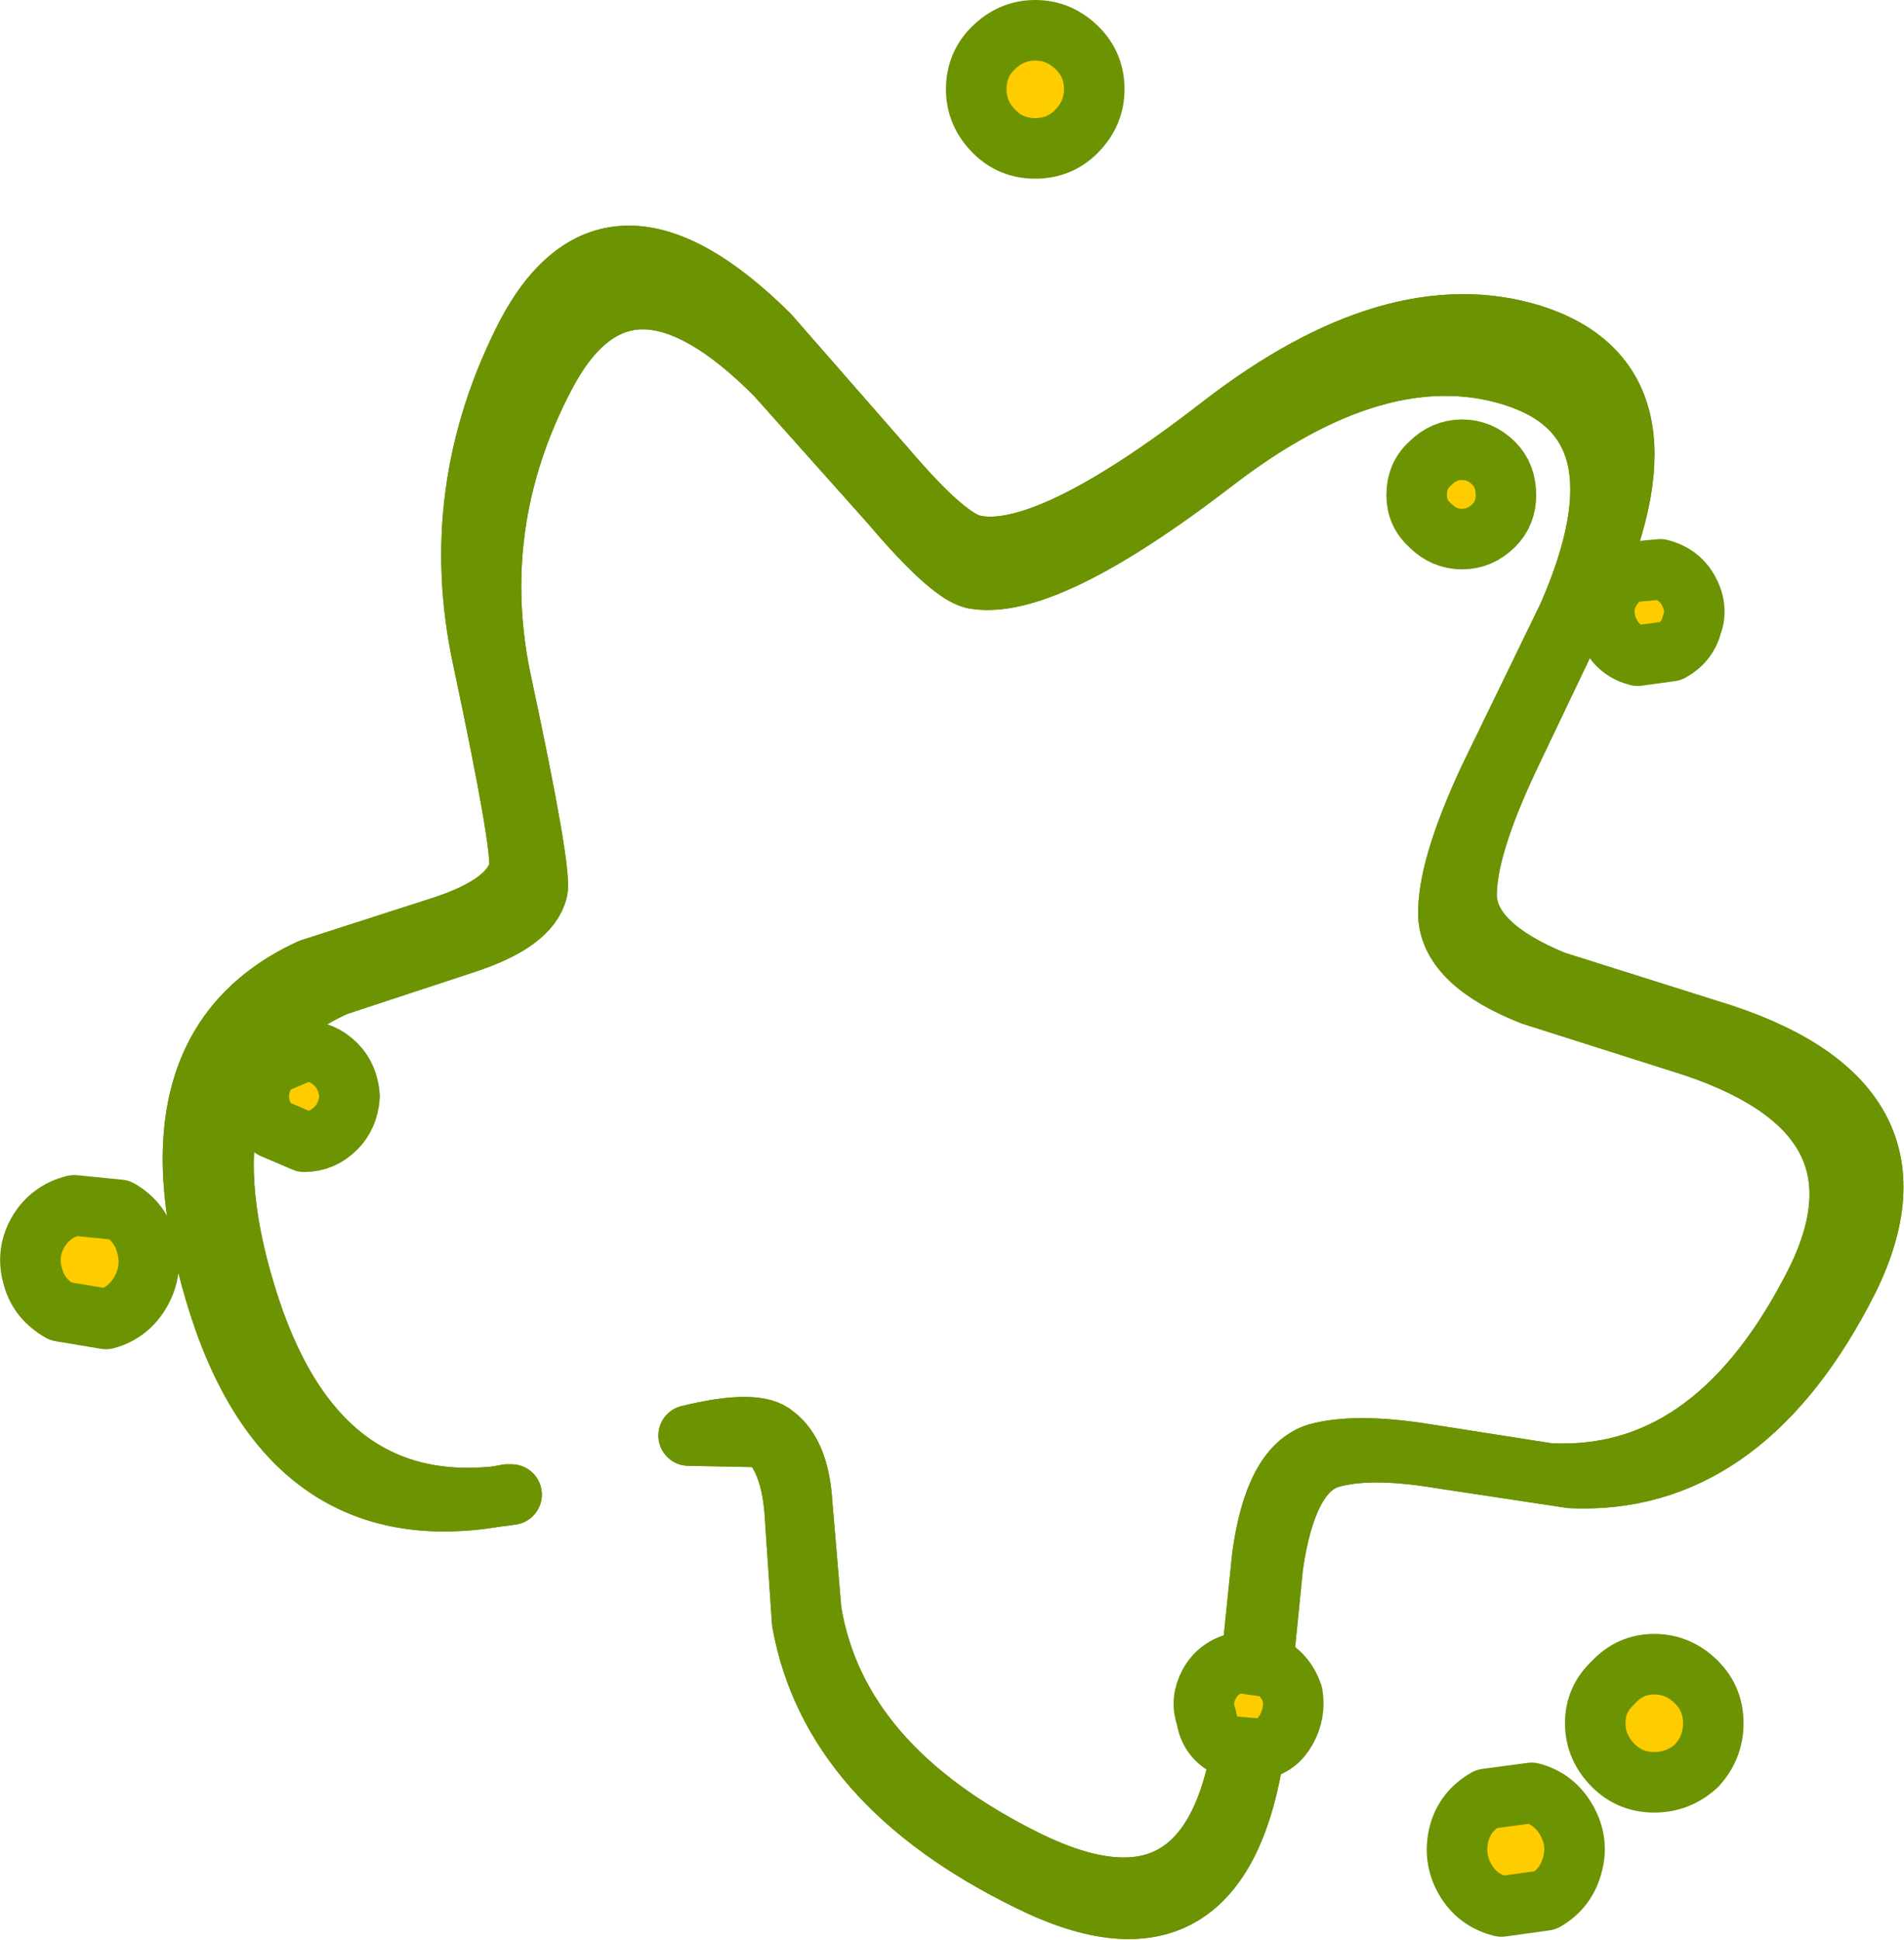 <?xml version="1.0" encoding="UTF-8" standalone="no"?>
<svg xmlns:xlink="http://www.w3.org/1999/xlink" height="64.05px" width="62.9px" xmlns="http://www.w3.org/2000/svg">
  <g transform="matrix(1.0, 0.0, 0.0, 1.0, 34.05, 35.75)">
    <path d="M18.5 -16.4 L15.85 -10.85 Q14.35 -7.7 14.4 -6.1 14.5 -4.5 17.3 -3.35 L22.85 -1.6 Q30.1 0.8 26.8 6.9 23.4 13.3 17.85 13.05 L13.55 12.4 Q11.15 12.0 9.85 12.4 8.45 12.85 8.0 15.95 L7.4 21.95 Q6.3 29.5 -0.05 26.35 -6.6 23.15 -7.55 17.8 L-7.8 14.1 Q-7.95 12.4 -8.75 11.7 L-11.3 11.65 Q-9.05 11.1 -8.45 11.65 -7.65 12.25 -7.55 13.9 L-7.25 17.45 Q-6.4 22.6 -0.1 25.7 6.05 28.7 7.05 21.5 L7.65 15.65 Q8.05 12.7 9.45 12.25 10.7 11.9 12.95 12.25 L17.1 12.9 Q22.45 13.2 25.75 6.95 28.9 1.15 21.9 -1.2 L16.55 -2.9 Q13.9 -3.95 13.8 -5.5 13.75 -7.05 15.15 -10.05 L17.75 -15.4 Q20.6 -21.9 15.9 -23.35 11.5 -24.7 6.05 -20.5 0.45 -16.2 -1.9 -16.65 -2.7 -16.85 -4.65 -19.15 L-8.4 -23.35 Q-13.4 -28.4 -16.05 -23.35 -18.65 -18.4 -17.45 -13.05 -16.15 -6.95 -16.3 -6.35 -16.55 -5.3 -18.7 -4.6 L-22.95 -3.2 Q-28.3 -0.8 -25.95 6.95 -23.65 14.6 -17.15 13.6 L-17.3 13.6 Q-24.55 15.05 -26.95 6.9 -29.35 -1.2 -23.8 -3.75 L-19.45 -5.15 Q-17.15 -5.9 -16.9 -7.05 -16.75 -7.65 -18.1 -14.0 -19.3 -19.55 -16.65 -24.7 -13.9 -29.9 -8.65 -24.7 L-4.8 -20.3 Q-2.8 -17.95 -1.9 -17.75 0.5 -17.2 6.3 -21.7 12.0 -26.1 16.55 -24.7 21.45 -23.15 18.5 -16.4" fill="#ffcc00" fill-rule="evenodd" stroke="none"/>
    <path d="M18.5 -16.4 Q21.45 -23.15 16.55 -24.7 12.0 -26.1 6.3 -21.7 0.5 -17.2 -1.9 -17.75 -2.8 -17.95 -4.8 -20.3 L-8.65 -24.7 Q-13.9 -29.9 -16.65 -24.7 -19.3 -19.55 -18.1 -14.0 -16.75 -7.65 -16.9 -7.05 -17.15 -5.9 -19.45 -5.15 L-23.8 -3.75 Q-29.35 -1.2 -26.95 6.9 -24.55 15.05 -17.3 13.6 L-17.15 13.6 Q-23.65 14.6 -25.95 6.95 -28.3 -0.8 -22.95 -3.2 L-18.7 -4.6 Q-16.55 -5.3 -16.3 -6.35 -16.15 -6.95 -17.45 -13.05 -18.65 -18.4 -16.05 -23.35 -13.4 -28.4 -8.4 -23.35 L-4.65 -19.15 Q-2.7 -16.85 -1.9 -16.65 0.45 -16.2 6.05 -20.5 11.5 -24.7 15.9 -23.35 20.6 -21.9 17.75 -15.4 L15.15 -10.05 Q13.75 -7.05 13.8 -5.5 13.9 -3.95 16.55 -2.9 L21.9 -1.2 Q28.9 1.15 25.75 6.95 22.45 13.2 17.1 12.9 L12.95 12.25 Q10.7 11.9 9.45 12.25 8.05 12.7 7.65 15.65 L7.05 21.5 Q6.05 28.7 -0.1 25.7 -6.4 22.6 -7.25 17.45 L-7.55 13.9 Q-7.65 12.25 -8.45 11.65 -9.05 11.1 -11.3 11.65 L-8.75 11.7 Q-7.95 12.4 -7.8 14.1 L-7.55 17.8 Q-6.6 23.15 -0.05 26.35 6.3 29.5 7.4 21.95 L8.0 15.95 Q8.45 12.85 9.85 12.4 11.15 12.0 13.55 12.4 L17.85 13.05 Q23.4 13.3 26.8 6.9 30.1 0.8 22.85 -1.6 L17.3 -3.35 Q14.5 -4.5 14.4 -6.1 14.35 -7.7 15.85 -10.85 L18.5 -16.4 Z" fill="none" stroke="#6c9302" stroke-linecap="round" stroke-linejoin="round" stroke-width="2.0"/>
    <path d="M15.15 -10.05 L17.75 -15.4 Q20.6 -21.9 15.9 -23.35 11.5 -24.7 6.05 -20.5 0.45 -16.2 -1.9 -16.65 -2.7 -16.85 -4.65 -19.15 L-8.4 -23.35 Q-13.4 -28.4 -16.05 -23.35 -18.65 -18.4 -17.45 -13.05 -16.15 -6.95 -16.3 -6.35 -16.55 -5.3 -18.7 -4.6 L-22.95 -3.2 Q-28.3 -0.8 -25.95 6.95 -23.65 14.6 -17.15 13.6 L-17.3 13.6 Q-24.55 15.05 -26.95 6.9 -29.35 -1.2 -23.8 -3.75 L-19.45 -5.15 Q-17.15 -5.9 -16.9 -7.05 -16.75 -7.65 -18.1 -14.0 -19.3 -19.55 -16.65 -24.7 -13.9 -29.9 -8.65 -24.7 L-4.8 -20.3 Q-2.8 -17.95 -1.9 -17.75 0.5 -17.2 6.3 -21.7 12.0 -26.1 16.55 -24.7 21.45 -23.15 18.5 -16.4 L15.85 -10.85 Q14.35 -7.7 14.4 -6.1 14.5 -4.5 17.3 -3.35 L22.85 -1.6 Q30.1 0.8 26.8 6.9 23.4 13.3 17.85 13.05 L13.55 12.4 Q11.15 12.0 9.85 12.4 8.45 12.85 8.0 15.95 L7.4 21.95 Q6.3 29.5 -0.05 26.35 -6.6 23.15 -7.55 17.8 L-7.8 14.1 Q-7.95 12.4 -8.75 11.7 L-11.3 11.65 Q-9.05 11.1 -8.45 11.65 -7.65 12.25 -7.55 13.9 L-7.25 17.45 Q-6.4 22.6 -0.1 25.7 6.05 28.7 7.05 21.5 L7.65 15.65 Q8.05 12.7 9.45 12.25 10.7 11.9 12.95 12.25 L17.1 12.9 Q22.45 13.2 25.75 6.95 28.9 1.15 21.9 -1.2 L16.55 -2.9 Q13.9 -3.95 13.8 -5.5 13.75 -7.05 15.15 -10.05" fill="#ffcc00" fill-rule="evenodd" stroke="none"/>
    <path d="M15.15 -10.05 Q13.75 -7.05 13.8 -5.5 13.9 -3.95 16.55 -2.9 L21.9 -1.2 Q28.9 1.15 25.75 6.95 22.45 13.2 17.1 12.9 L12.95 12.25 Q10.7 11.9 9.45 12.25 8.05 12.7 7.65 15.65 L7.05 21.5 Q6.05 28.7 -0.1 25.7 -6.4 22.6 -7.25 17.45 L-7.55 13.9 Q-7.65 12.25 -8.45 11.65 -9.05 11.1 -11.3 11.65 L-8.75 11.7 Q-7.95 12.4 -7.8 14.1 L-7.55 17.8 Q-6.6 23.15 -0.05 26.35 6.3 29.5 7.4 21.95 L8.0 15.95 Q8.45 12.85 9.85 12.4 11.15 12.0 13.55 12.4 L17.85 13.05 Q23.4 13.3 26.8 6.9 30.1 0.8 22.85 -1.6 L17.3 -3.35 Q14.5 -4.5 14.4 -6.1 14.35 -7.7 15.85 -10.85 L18.5 -16.4 Q21.45 -23.15 16.55 -24.7 12.0 -26.1 6.3 -21.7 0.5 -17.2 -1.9 -17.75 -2.8 -17.95 -4.8 -20.3 L-8.65 -24.7 Q-13.9 -29.9 -16.65 -24.7 -19.3 -19.55 -18.1 -14.0 -16.75 -7.65 -16.9 -7.05 -17.15 -5.9 -19.45 -5.15 L-23.8 -3.75 Q-29.35 -1.2 -26.95 6.9 -24.55 15.05 -17.3 13.6 L-17.15 13.6 Q-23.65 14.6 -25.95 6.95 -28.3 -0.8 -22.95 -3.2 L-18.7 -4.6 Q-16.55 -5.3 -16.3 -6.35 -16.15 -6.95 -17.45 -13.05 -18.65 -18.4 -16.05 -23.35 -13.4 -28.4 -8.4 -23.35 L-4.65 -19.15 Q-2.7 -16.85 -1.9 -16.65 0.45 -16.2 6.05 -20.5 11.5 -24.7 15.9 -23.35 20.6 -21.9 17.75 -15.4 L15.15 -10.05 Z" fill="none" stroke="#6c9302" stroke-linecap="round" stroke-linejoin="round" stroke-width="2.0"/>
    <path d="M14.25 -20.9 Q14.85 -20.9 15.3 -20.45 15.7 -20.05 15.7 -19.4 15.7 -18.8 15.3 -18.4 14.85 -17.95 14.25 -17.95 13.65 -17.95 13.2 -18.4 12.75 -18.8 12.75 -19.4 12.75 -20.05 13.2 -20.45 13.65 -20.9 14.25 -20.9" fill="#ffcc00" fill-rule="evenodd" stroke="none"/>
    <path d="M14.25 -20.9 Q14.85 -20.9 15.3 -20.45 15.7 -20.05 15.7 -19.4 15.7 -18.8 15.3 -18.4 14.85 -17.95 14.25 -17.95 13.65 -17.95 13.2 -18.4 12.75 -18.8 12.75 -19.4 12.75 -20.05 13.2 -20.45 13.65 -20.9 14.25 -20.9 Z" fill="none" stroke="#6c9302" stroke-linecap="round" stroke-linejoin="round" stroke-width="2.0"/>
    <path d="M20.6 19.2 Q21.4 19.2 22.0 19.8 22.55 20.35 22.55 21.15 22.55 21.95 22.0 22.55 21.4 23.1 20.6 23.1 19.8 23.1 19.25 22.55 18.65 21.95 18.65 21.15 18.65 20.35 19.25 19.8 19.8 19.2 20.6 19.2" fill="#ffcc00" fill-rule="evenodd" stroke="none"/>
    <path d="M20.6 19.2 Q21.4 19.2 22.0 19.8 22.55 20.35 22.55 21.15 22.55 21.95 22.0 22.55 21.4 23.1 20.6 23.1 19.8 23.1 19.25 22.55 18.65 21.95 18.65 21.15 18.65 20.35 19.25 19.8 19.8 19.2 20.6 19.2 Z" fill="none" stroke="#6c9302" stroke-linecap="round" stroke-linejoin="round" stroke-width="2.0"/>
    <path d="M20.8 -16.95 Q21.4 -16.8 21.7 -16.3 22.05 -15.7 21.85 -15.15 21.7 -14.55 21.15 -14.25 L20.05 -14.1 Q19.45 -14.25 19.15 -14.8 18.85 -15.35 19.0 -15.95 19.2 -16.5 19.7 -16.85 L20.8 -16.95" fill="#ffcc00" fill-rule="evenodd" stroke="none"/>
    <path d="M20.8 -16.95 Q21.4 -16.8 21.7 -16.3 22.05 -15.7 21.85 -15.15 21.7 -14.55 21.15 -14.25 L20.05 -14.1 Q19.45 -14.25 19.15 -14.8 18.85 -15.35 19.0 -15.95 19.2 -16.5 19.7 -16.85 L20.8 -16.95 Z" fill="none" stroke="#6c9302" stroke-linecap="round" stroke-linejoin="round" stroke-width="2.0"/>
    <path d="M16.55 23.45 Q17.3 23.65 17.7 24.35 18.1 25.05 17.9 25.8 17.7 26.6 17.0 27.0 L15.55 27.2 Q14.75 27.0 14.35 26.3 13.95 25.6 14.15 24.8 14.35 24.05 15.05 23.65 L16.55 23.45" fill="#ffcc00" fill-rule="evenodd" stroke="none"/>
    <path d="M16.55 23.45 Q17.3 23.65 17.7 24.35 18.1 25.05 17.9 25.8 17.7 26.6 17.0 27.0 L15.55 27.2 Q14.75 27.0 14.35 26.3 13.95 25.6 14.15 24.8 14.35 24.05 15.05 23.65 L16.55 23.45 Z" fill="none" stroke="#6c9302" stroke-linecap="round" stroke-linejoin="round" stroke-width="2.0"/>
    <path d="M8.45 21.35 Q8.15 21.9 7.6 22.0 L6.45 21.9 Q5.9 21.6 5.8 20.95 5.6 20.4 5.9 19.85 6.2 19.3 6.85 19.15 L7.95 19.3 Q8.45 19.6 8.65 20.2 8.75 20.8 8.45 21.35" fill="#ffcc00" fill-rule="evenodd" stroke="none"/>
    <path d="M8.45 21.35 Q8.15 21.9 7.6 22.0 L6.45 21.9 Q5.9 21.6 5.8 20.95 5.6 20.4 5.9 19.85 6.2 19.3 6.85 19.15 L7.95 19.3 Q8.45 19.6 8.65 20.2 8.75 20.8 8.45 21.35 Z" fill="none" stroke="#6c9302" stroke-linecap="round" stroke-linejoin="round" stroke-width="2.0"/>
    <path d="M-29.4 6.9 Q-29.8 7.6 -30.55 7.8 L-32.05 7.55 Q-32.75 7.15 -32.95 6.45 -33.2 5.65 -32.8 4.95 -32.4 4.25 -31.6 4.05 L-30.1 4.2 Q-29.4 4.6 -29.2 5.4 -29.0 6.2 -29.4 6.9" fill="#ffcc00" fill-rule="evenodd" stroke="none"/>
    <path d="M-29.4 6.9 Q-29.8 7.6 -30.55 7.8 L-32.05 7.55 Q-32.75 7.15 -32.95 6.45 -33.2 5.65 -32.8 4.95 -32.4 4.25 -31.6 4.05 L-30.1 4.2 Q-29.4 4.6 -29.2 5.4 -29.0 6.2 -29.4 6.9 Z" fill="none" stroke="#6c9302" stroke-linecap="round" stroke-linejoin="round" stroke-width="2.0"/>
    <path d="M-25.05 1.5 Q-25.5 1.05 -25.5 0.45 -25.5 -0.15 -25.05 -0.6 L-24.0 -1.05 Q-23.4 -1.05 -22.95 -0.6 -22.55 -0.2 -22.5 0.45 -22.55 1.1 -22.95 1.5 -23.4 1.95 -24.0 1.95 L-25.05 1.5" fill="#ffcc00" fill-rule="evenodd" stroke="none"/>
    <path d="M-25.05 1.5 Q-25.5 1.05 -25.5 0.45 -25.5 -0.15 -25.05 -0.6 L-24.0 -1.05 Q-23.4 -1.05 -22.95 -0.6 -22.55 -0.2 -22.5 0.45 -22.55 1.1 -22.95 1.5 -23.4 1.95 -24.0 1.95 L-25.05 1.5 Z" fill="none" stroke="#6c9302" stroke-linecap="round" stroke-linejoin="round" stroke-width="2.0"/>
    <path d="M-1.2 -31.4 Q-1.8 -32.0 -1.8 -32.8 -1.8 -33.6 -1.25 -34.15 -0.65 -34.75 0.15 -34.75 0.95 -34.75 1.55 -34.15 2.1 -33.6 2.1 -32.8 2.1 -32.0 1.5 -31.4 0.95 -30.85 0.15 -30.85 -0.65 -30.85 -1.2 -31.4" fill="#ffcc00" fill-rule="evenodd" stroke="none"/>
    <path d="M-1.2 -31.4 Q-1.8 -32.0 -1.8 -32.8 -1.8 -33.6 -1.25 -34.15 -0.65 -34.75 0.15 -34.75 0.95 -34.75 1.55 -34.15 2.1 -33.6 2.1 -32.8 2.1 -32.0 1.5 -31.4 0.95 -30.85 0.15 -30.85 -0.65 -30.85 -1.2 -31.4 Z" fill="none" stroke="#6c9302" stroke-linecap="round" stroke-linejoin="round" stroke-width="2.0"/>
  </g>
</svg>

